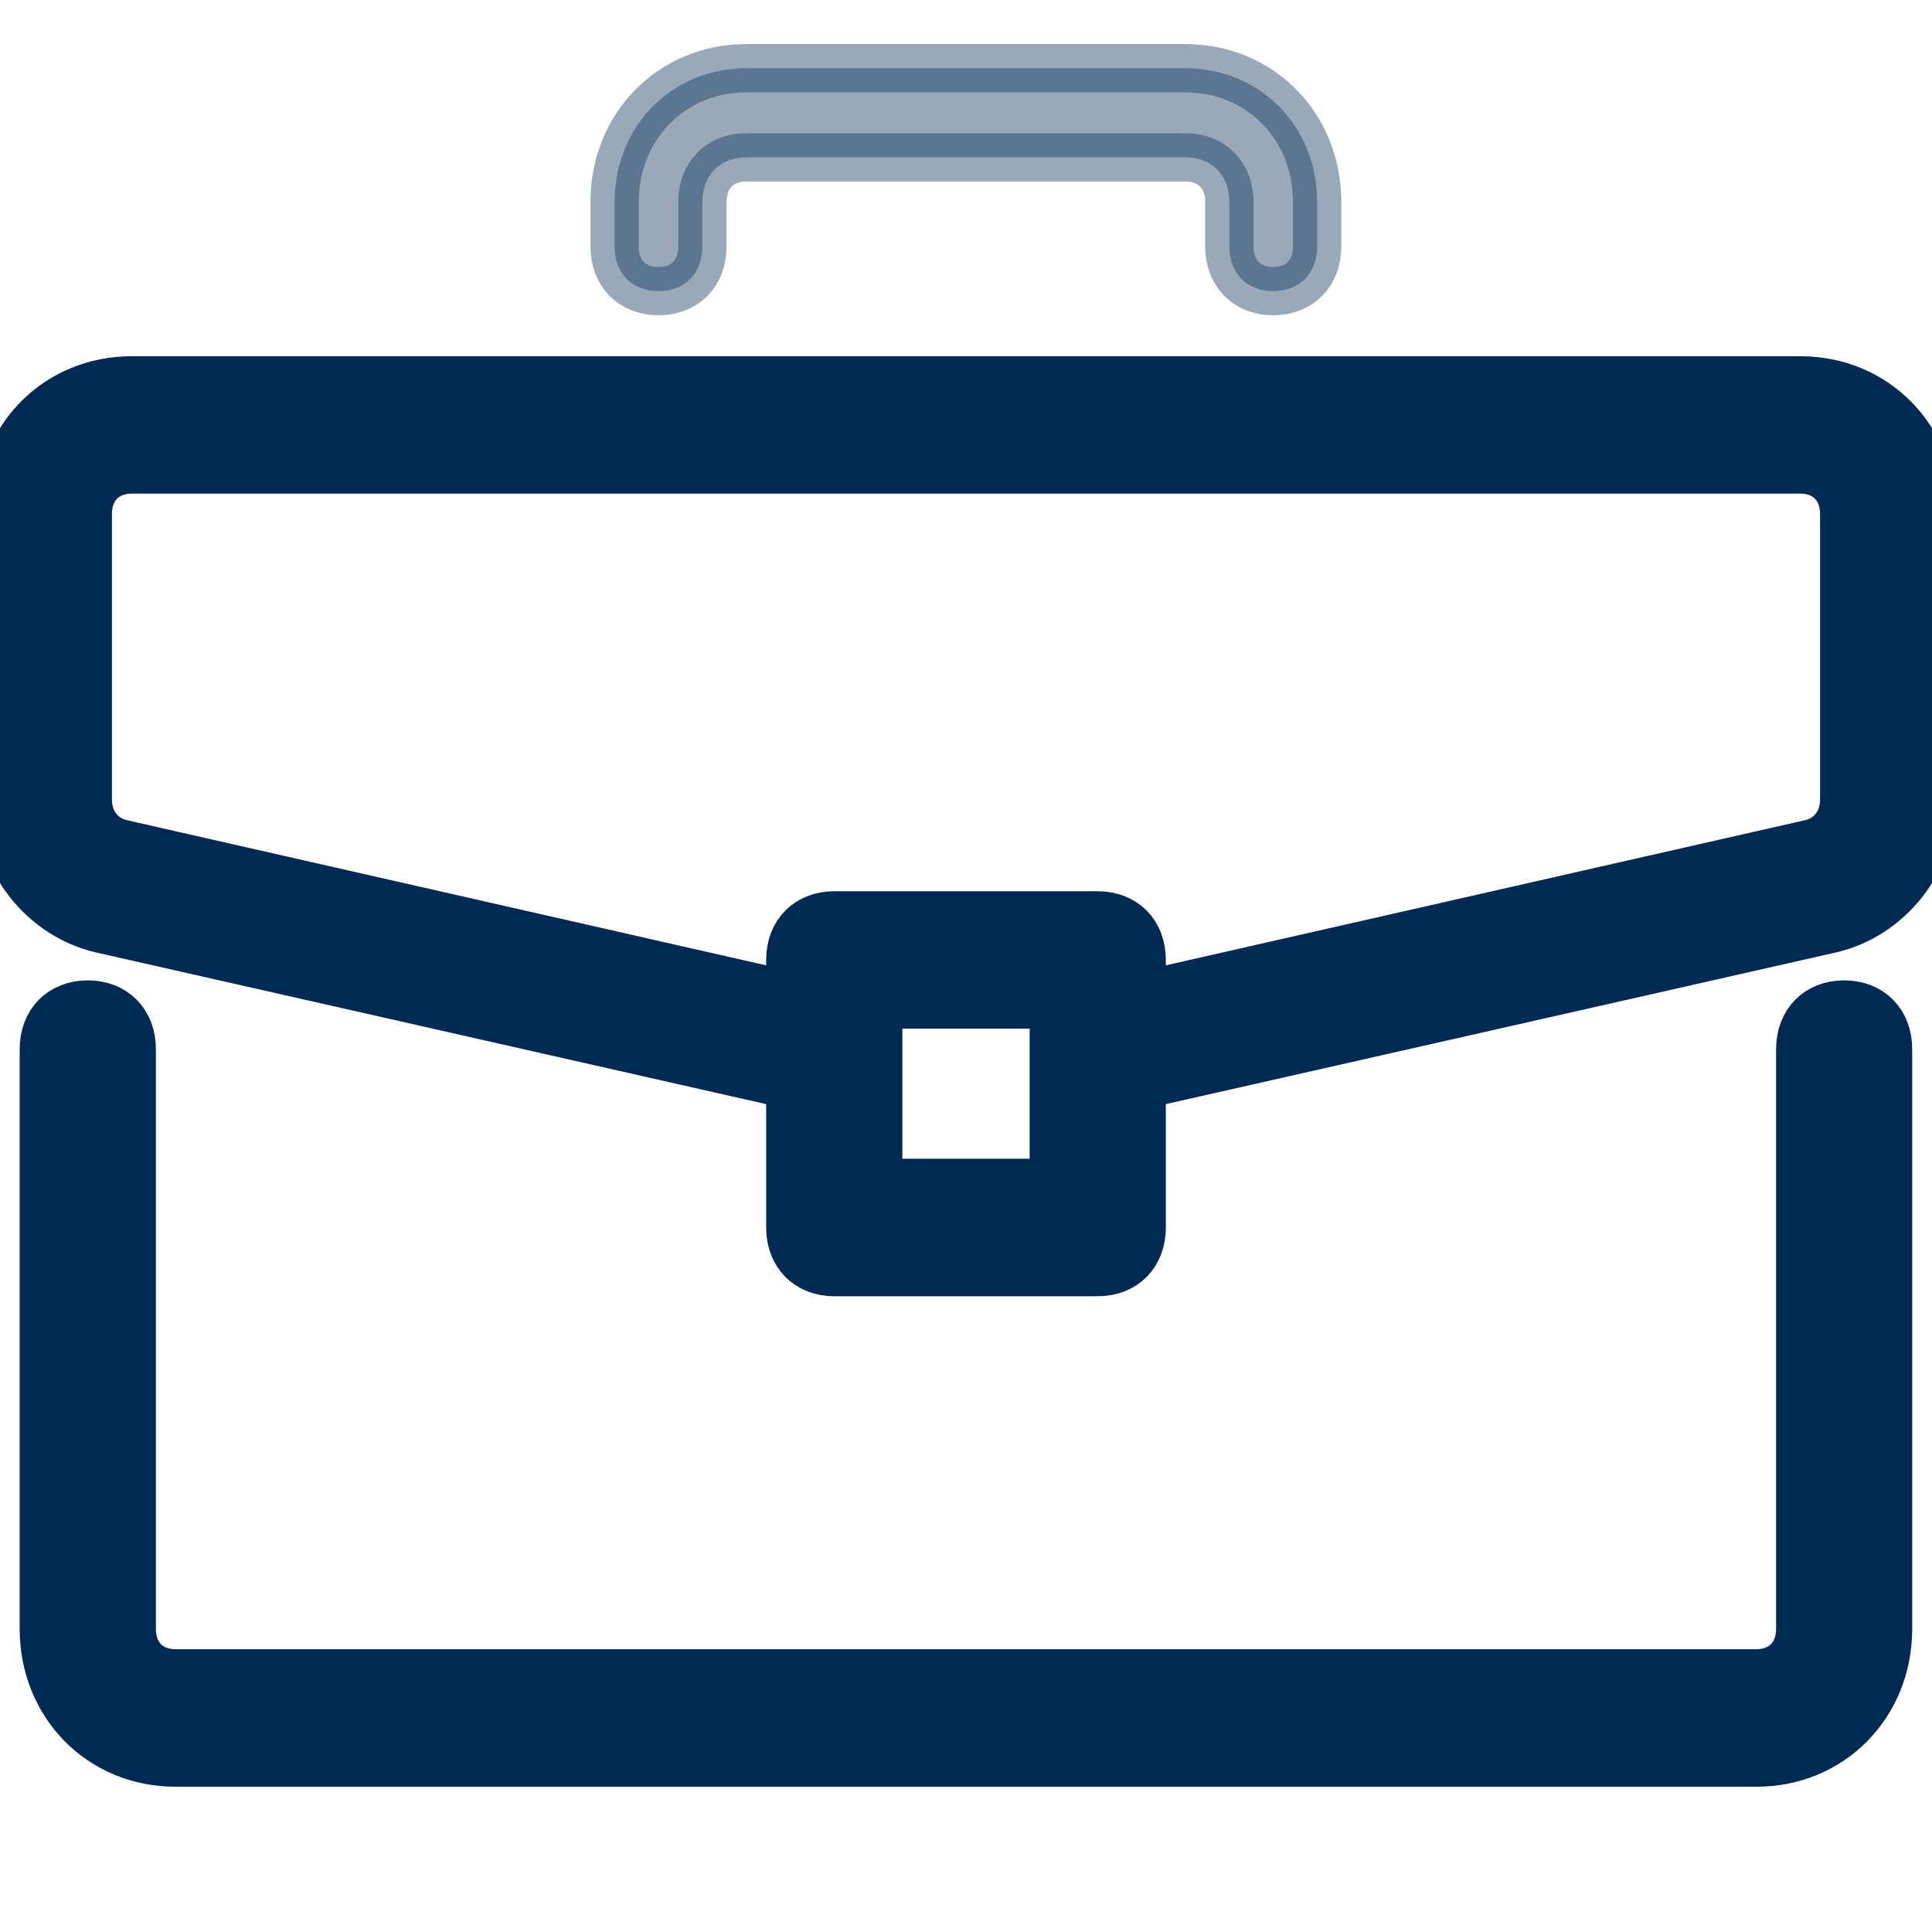 <svg width="16" height="16" viewBox="0 0 16 16" fill="none" xmlns="http://www.w3.org/2000/svg">
<g clip-path="url(#clip0_1982_1734)">
<path d="M15.272 8.319C15.054 8.319 14.909 8.467 14.909 8.689V13.489C14.909 13.71 14.763 13.858 14.545 13.858H1.454C1.236 13.858 1.091 13.71 1.091 13.489V8.689C1.091 8.467 0.945 8.319 0.727 8.319C0.509 8.319 0.363 8.467 0.363 8.689V13.489C0.363 14.117 0.836 14.597 1.454 14.597H14.545C15.163 14.597 15.636 14.117 15.636 13.489V8.689C15.636 8.467 15.491 8.319 15.272 8.319Z" fill="#002A54" stroke="#002A54" stroke-width="0.4"/>
<path d="M14.909 3.15H1.091C0.473 3.15 0 3.63 0 4.257V6.621C0 7.138 0.364 7.581 0.836 7.692L6.545 8.984V10.166C6.545 10.387 6.691 10.535 6.909 10.535H9.091C9.309 10.535 9.455 10.387 9.455 10.166V8.984L15.164 7.692C15.636 7.581 16 7.138 16 6.621V4.257C16 3.63 15.527 3.15 14.909 3.15ZM8.727 9.796H7.273V8.319H8.727V9.796ZM15.273 6.621C15.273 6.805 15.164 6.953 14.982 6.99L9.455 8.245V7.95C9.455 7.728 9.309 7.581 9.091 7.581H6.909C6.691 7.581 6.545 7.728 6.545 7.95V8.245L1.018 6.99C0.836 6.953 0.727 6.805 0.727 6.621V4.257C0.727 4.036 0.873 3.888 1.091 3.888H14.909C15.127 3.888 15.273 4.036 15.273 4.257V6.621Z" fill="#002A54" stroke="#002A54" stroke-width="0.4"/>
<path opacity="0.4" d="M9.817 0.565H6.181C5.563 0.565 5.09 1.045 5.09 1.672V2.042C5.09 2.263 5.235 2.411 5.453 2.411C5.672 2.411 5.817 2.263 5.817 2.042V1.672C5.817 1.451 5.963 1.303 6.181 1.303H9.817C10.035 1.303 10.181 1.451 10.181 1.672V2.042C10.181 2.263 10.326 2.411 10.544 2.411C10.762 2.411 10.908 2.263 10.908 2.042V1.672C10.908 1.045 10.435 0.565 9.817 0.565Z" fill="#002A54" stroke="#002A54" stroke-width="0.4"/>
</g>
<defs>
<clipPath id="clip0_1982_1734">
<rect width="16" height="15.059" fill="white"/>
</clipPath>
</defs>
</svg>
